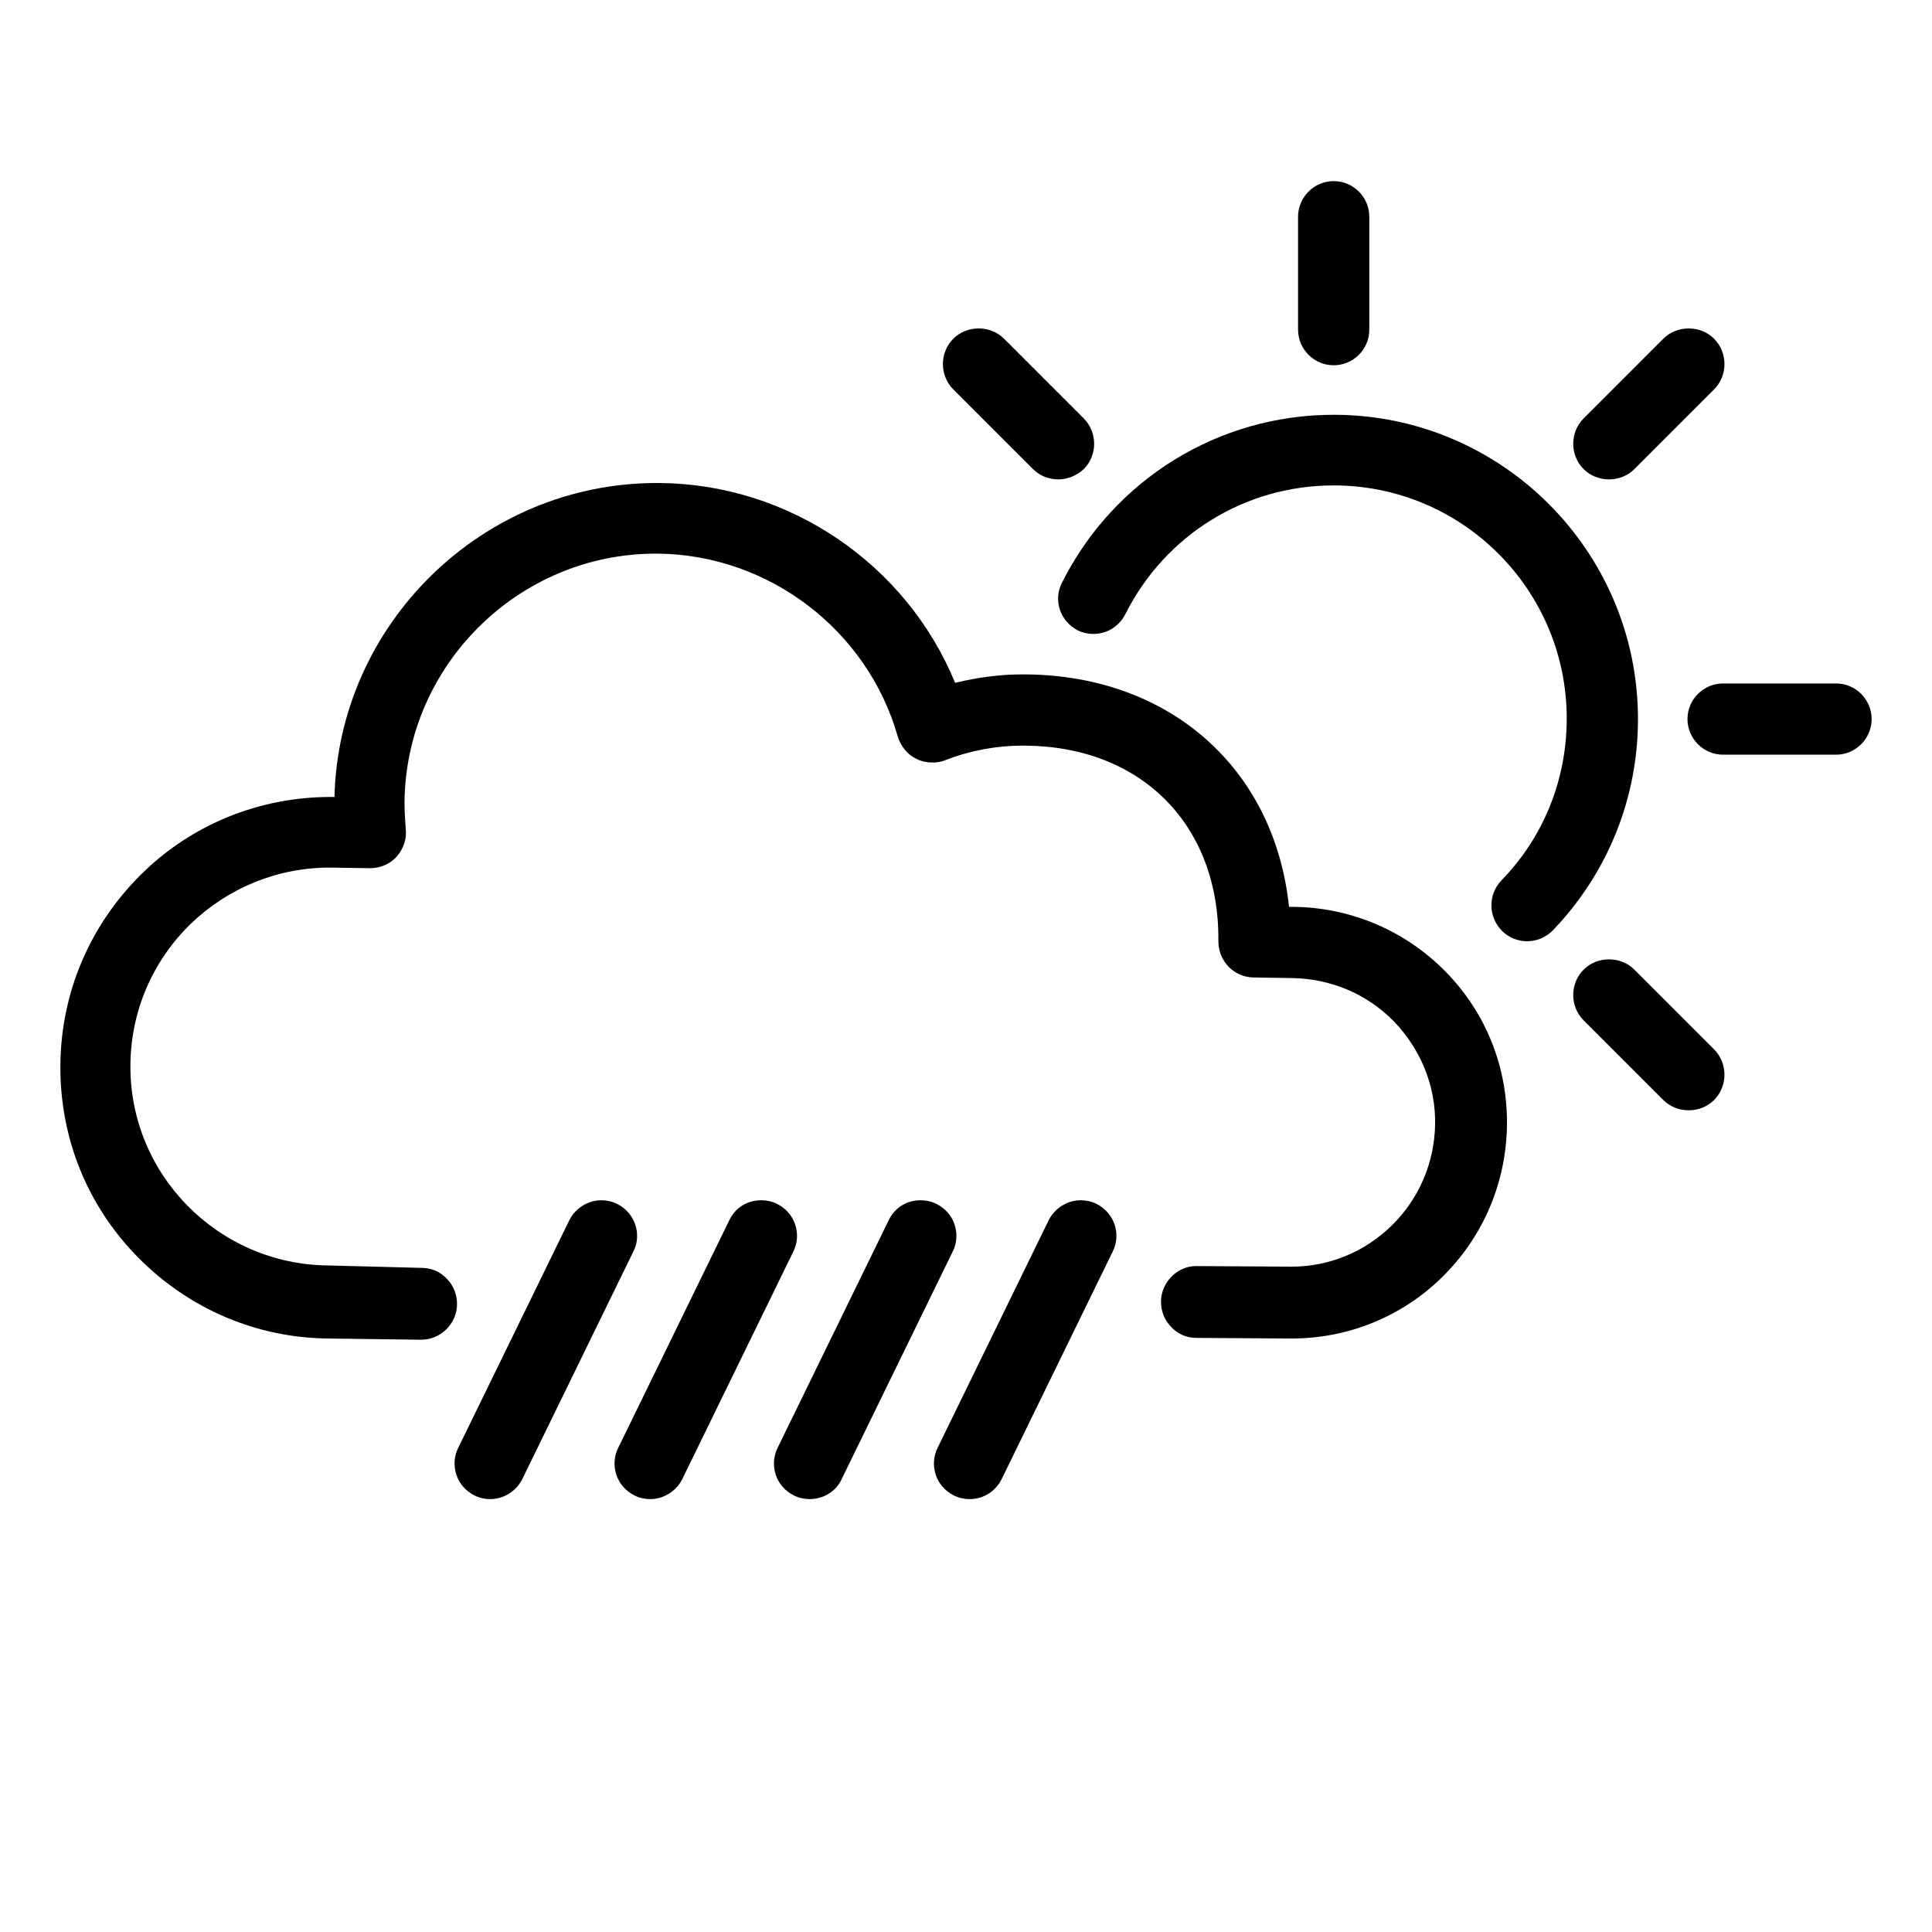 <svg version="1.1" xmlns="http://www.w3.org/2000/svg" xmlns:xlink="http://www.w3.org/1999/xlink" viewBox="0 0 32 32" xml:space="preserve"><path d="M25.29,15.59c-0.15,0-0.3-0.06-0.41-0.17c-0.23-0.23-0.24-0.6-0.01-0.84c0.7-0.72,1.08-1.67,1.08-2.68 c0-2.13-1.73-3.86-3.86-3.86c-1.47,0-2.79,0.82-3.45,2.13c-0.1,0.2-0.3,0.33-0.53,0.33c-0.09,0-0.18-0.02-0.26-0.06 c-0.29-0.15-0.41-0.5-0.26-0.79c0.86-1.71,2.59-2.78,4.5-2.78c2.78,0,5.04,2.26,5.04,5.04c0,1.31-0.5,2.55-1.41,3.5 C25.6,15.53,25.45,15.59,25.29,15.59z"/><path d="M22.09,6.05c-0.33,0-0.59-0.27-0.59-0.59V3.59C21.5,3.27,21.76,3,22.09,3c0.33,0,0.59,0.27,0.59,0.59 v1.87C22.68,5.79,22.41,6.05,22.09,6.05z"/><path d="M17.53,7.94c-0.16,0-0.31-0.06-0.42-0.17l-1.32-1.32c-0.23-0.23-0.23-0.61,0-0.84 c0.11-0.11,0.26-0.17,0.42-0.17c0.16,0,0.31,0.06,0.42,0.17l1.32,1.32c0.23,0.23,0.23,0.61,0,0.84 C17.83,7.88,17.68,7.94,17.53,7.94z"/><path d="M27.97,18.39c-0.16,0-0.31-0.06-0.42-0.17l-1.32-1.32c-0.23-0.23-0.23-0.61,0-0.84 c0.11-0.11,0.26-0.17,0.42-0.17c0.16,0,0.31,0.06,0.42,0.17l1.32,1.32c0.23,0.23,0.23,0.61,0,0.84 C28.28,18.33,28.13,18.39,27.97,18.39z"/><path d="M28.54,12.5c-0.33,0-0.59-0.27-0.59-0.59c0-0.33,0.27-0.59,0.59-0.59h1.87c0.33,0,0.59,0.27,0.59,0.59 c0,0.33-0.27,0.59-0.59,0.59H28.54z"/><path d="M26.65,7.94c-0.16,0-0.31-0.06-0.42-0.17C26,7.54,26,7.16,26.23,6.93l1.32-1.32 c0.11-0.11,0.26-0.17,0.42-0.17c0.16,0,0.31,0.06,0.42,0.17c0.23,0.23,0.23,0.61,0,0.84l-1.32,1.32 C26.96,7.88,26.81,7.94,26.65,7.94z"/><path d="M5.44,22.17c-1.19-0.01-2.31-0.49-3.15-1.34C1.44,19.97,0.99,18.84,1,17.64 c0.01-1.2,0.49-2.32,1.34-3.16c0.84-0.83,1.96-1.28,3.14-1.28l0.06,0C5.61,10.33,7.99,8,10.88,8l0.05,0 c2.14,0.02,4.08,1.34,4.89,3.31c0.37-0.09,0.74-0.14,1.12-0.14l0.05,0c2.39,0.02,4.12,1.56,4.36,3.85l0.07,0 c0.95,0.01,1.85,0.39,2.52,1.07c0.67,0.68,1.03,1.58,1.02,2.54c-0.01,0.95-0.39,1.85-1.07,2.52c-0.67,0.66-1.56,1.02-2.5,1.02 l-1.57-0.01c-0.16,0-0.31-0.06-0.42-0.18c-0.11-0.11-0.17-0.26-0.17-0.42c0-0.32,0.27-0.59,0.58-0.59l1.58,0.01 c0.62,0,1.21-0.24,1.66-0.68c0.46-0.45,0.71-1.05,0.72-1.68c0.01-0.64-0.24-1.24-0.68-1.7c-0.45-0.46-1.05-0.71-1.69-0.72 l-0.63-0.01c-0.33,0-0.59-0.27-0.59-0.6c0.02-1.92-1.27-3.23-3.21-3.24l-0.04,0c-0.42,0-0.86,0.08-1.27,0.24 c-0.07,0.03-0.14,0.04-0.22,0.04c-0.09,0-0.18-0.02-0.26-0.06c-0.15-0.07-0.26-0.21-0.31-0.37c-0.5-1.76-2.13-3.01-3.97-3.03 l-0.04,0c-2.27,0-4.14,1.85-4.16,4.12c0,0.14,0.01,0.29,0.02,0.44c0.02,0.17-0.04,0.33-0.15,0.46 c-0.11,0.12-0.27,0.19-0.44,0.19l-0.67-0.01c-0.87,0-1.69,0.34-2.31,0.94c-0.63,0.62-0.98,1.44-0.99,2.32 c-0.02,1.82,1.45,3.31,3.27,3.33L6.98,21c0.16,0,0.31,0.06,0.42,0.18c0.11,0.11,0.17,0.26,0.17,0.42 c0,0.32-0.27,0.59-0.59,0.59L5.44,22.17z"/><path d="M8.12,24.83c-0.09,0-0.18-0.02-0.26-0.06c-0.14-0.07-0.25-0.19-0.3-0.34 c-0.05-0.15-0.04-0.31,0.03-0.45l1.84-3.77c0.1-0.2,0.31-0.33,0.53-0.33c0.09,0,0.18,0.02,0.26,0.06 c0.29,0.14,0.42,0.5,0.27,0.79l-1.84,3.77C8.55,24.7,8.34,24.83,8.12,24.83z"/><path d="M10.77,24.83c-0.09,0-0.18-0.02-0.26-0.06c-0.14-0.07-0.25-0.19-0.3-0.34 c-0.05-0.15-0.04-0.31,0.03-0.45l1.84-3.77c0.1-0.21,0.3-0.33,0.53-0.33c0.09,0,0.18,0.02,0.26,0.06 c0.14,0.07,0.25,0.19,0.3,0.34c0.05,0.15,0.04,0.31-0.03,0.45l-1.84,3.77C11.2,24.7,10.99,24.83,10.77,24.83z"/><path d="M16.06,24.83c-0.09,0-0.18-0.02-0.26-0.06c-0.14-0.07-0.25-0.19-0.3-0.34 c-0.05-0.15-0.04-0.31,0.03-0.45l1.84-3.77c0.1-0.2,0.31-0.33,0.53-0.33c0.09,0,0.18,0.02,0.26,0.06 c0.14,0.07,0.25,0.19,0.3,0.34c0.05,0.15,0.04,0.31-0.03,0.45l-1.84,3.77C16.49,24.7,16.29,24.83,16.06,24.83z"/><path d="M13.41,24.83c-0.09,0-0.18-0.02-0.26-0.06c-0.14-0.07-0.25-0.19-0.3-0.34 c-0.05-0.15-0.04-0.31,0.03-0.45l1.84-3.77c0.1-0.21,0.3-0.33,0.53-0.33c0.09,0,0.18,0.02,0.26,0.06 c0.14,0.07,0.25,0.19,0.3,0.34c0.05,0.15,0.04,0.31-0.03,0.45l-1.84,3.77C13.85,24.7,13.64,24.83,13.41,24.83z"/></svg>